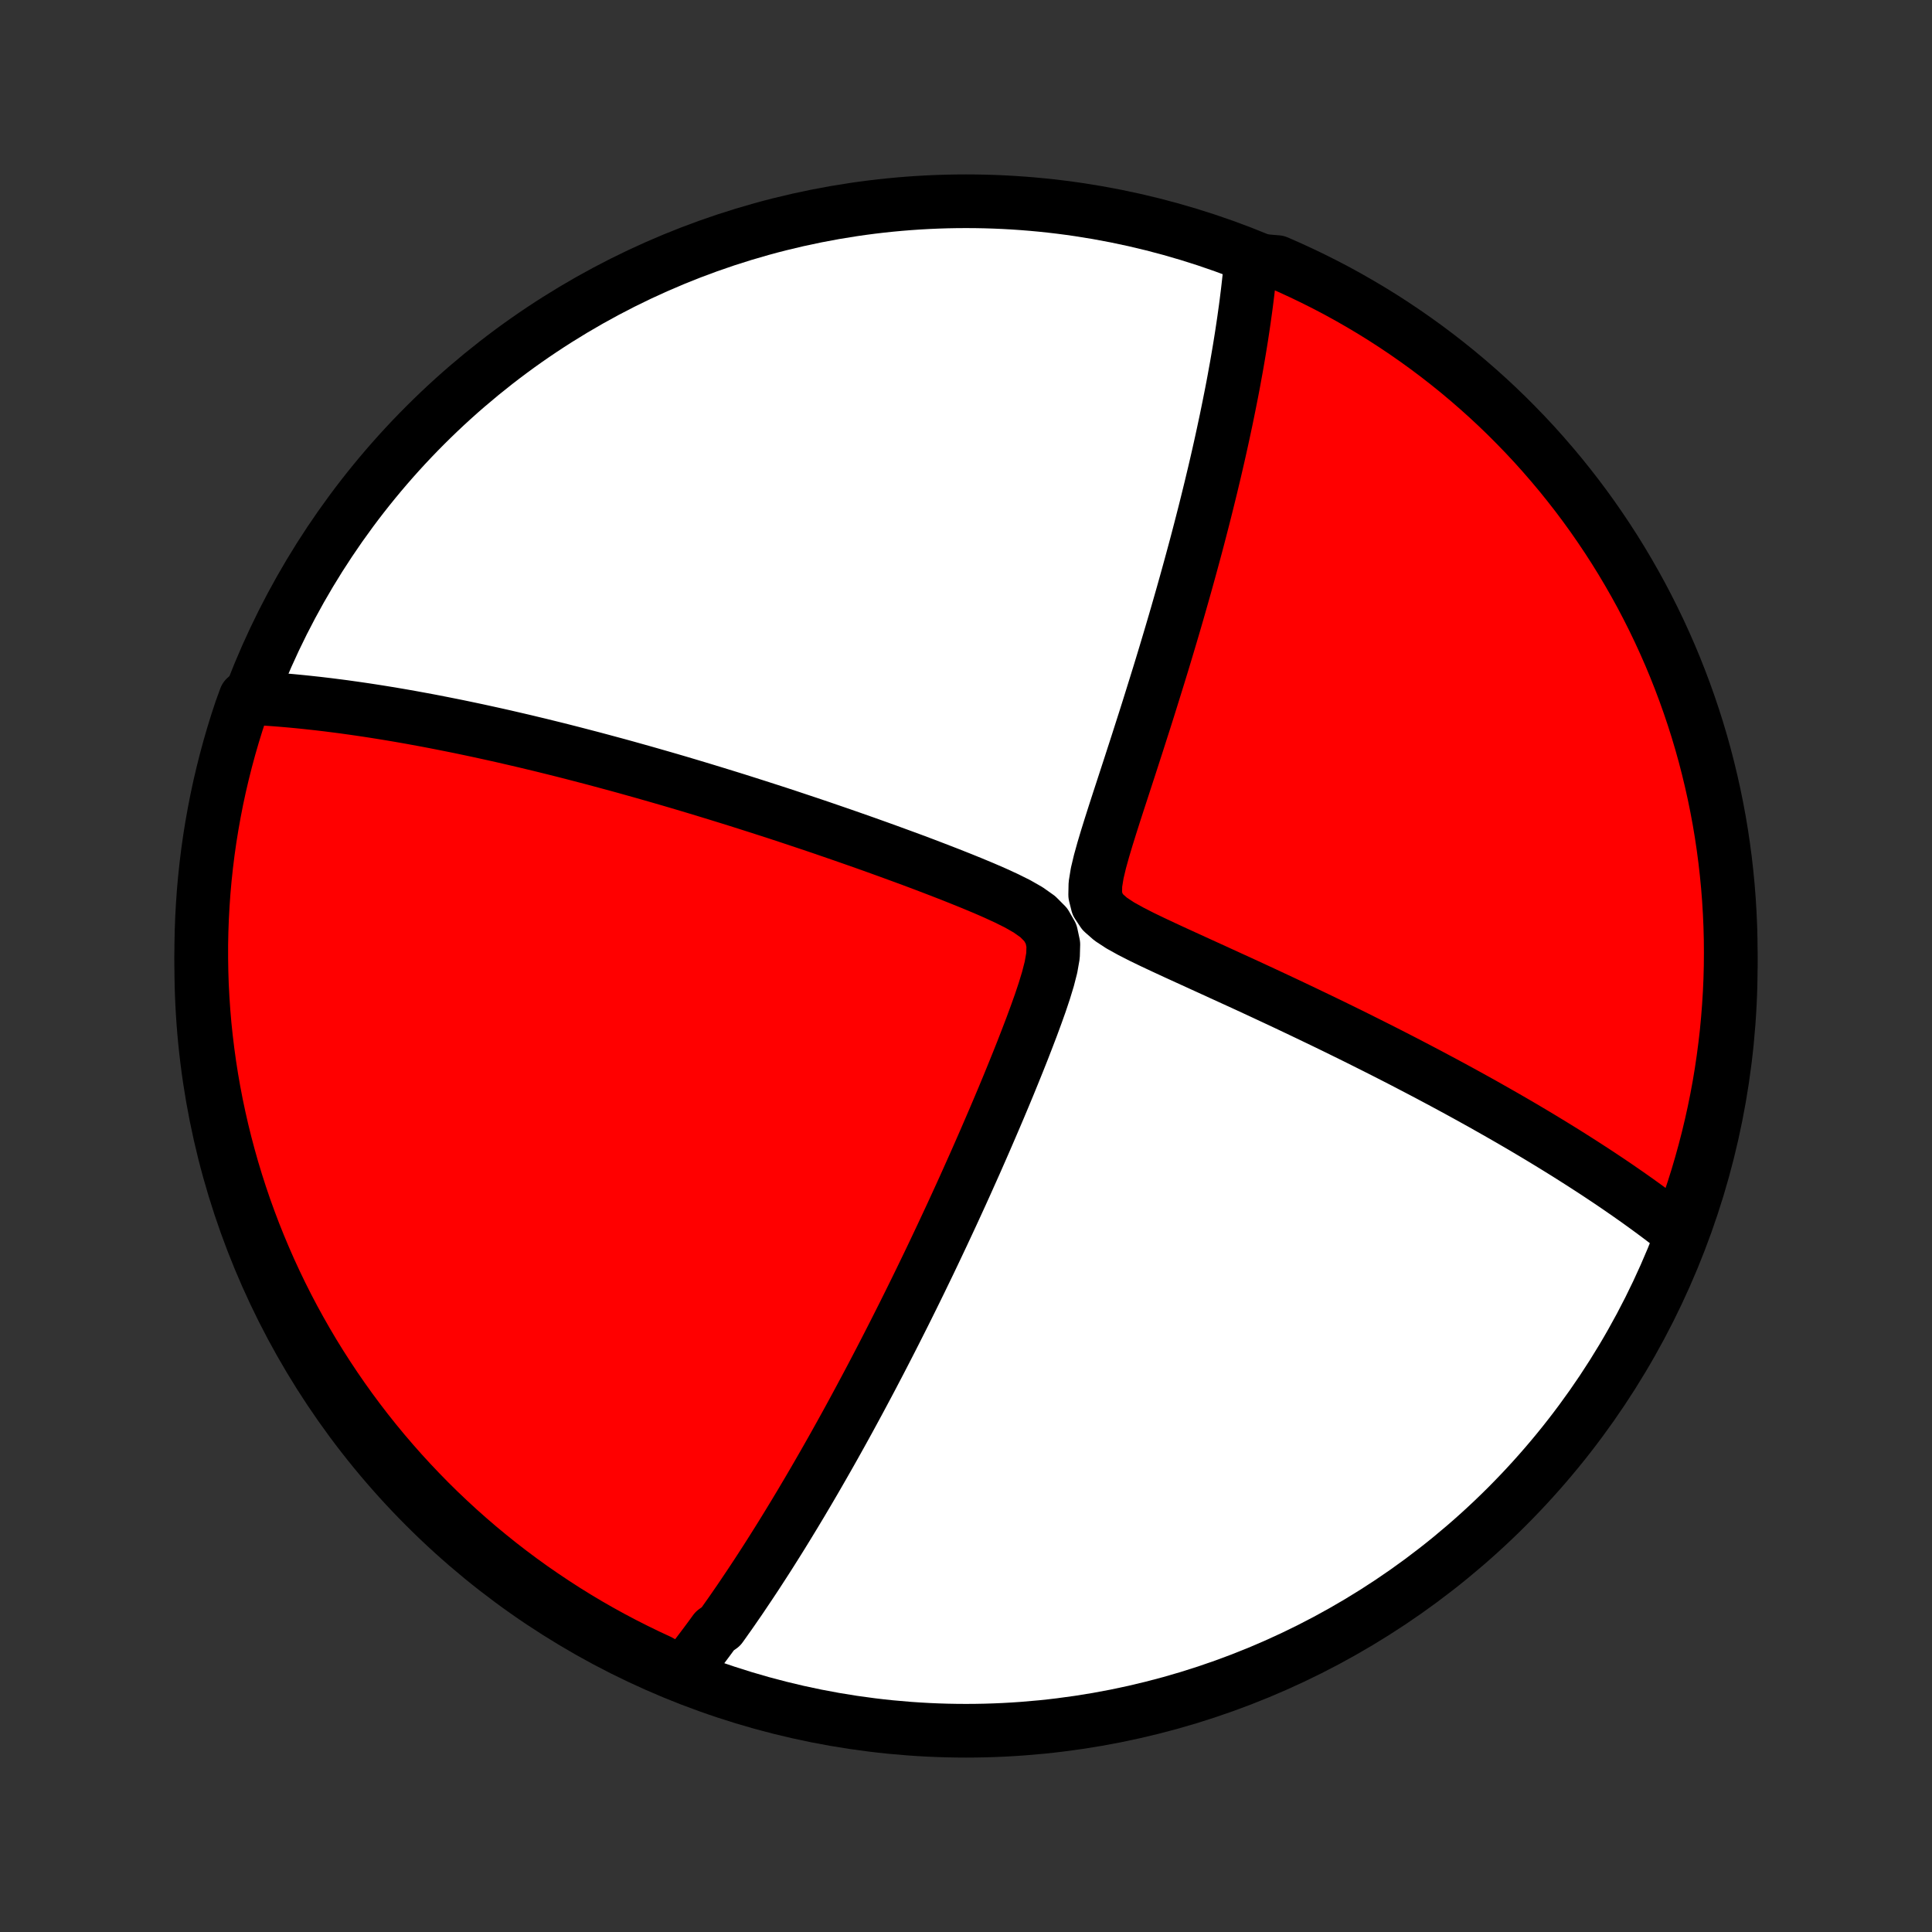 <?xml version="1.0" encoding="utf-8" standalone="no"?>
<!DOCTYPE svg PUBLIC "-//W3C//DTD SVG 1.1//EN"
  "http://www.w3.org/Graphics/SVG/1.1/DTD/svg11.dtd">
<!-- Created with matplotlib (http://matplotlib.org/) -->
<svg height="72pt" version="1.1" viewBox="0 0 72 72" width="72pt" xmlns="http://www.w3.org/2000/svg" xmlns:xlink="http://www.w3.org/1999/xlink">
 <rect x="0" y="0" width="72" height="72" fill="#333333" stroke="none"/>
 <defs>
  <style type="text/css">
*{stroke-linecap:butt;stroke-linejoin:round;}
  </style>
 </defs>
 <g id="figure_1">
  <g id="patch_1">
   <path d="
M0 72
L72 72
L72 0
L0 0
z
" style="fill:none;"/>
  </g>
  <g id="axes_1">
   <g id="PatchCollection_1">
    <defs>
     <path d="
M36 -7.5
C43.558 -7.5 50.808 -10.503 56.153 -15.848
C61.497 -21.192 64.5 -28.442 64.5 -36
C64.5 -43.558 61.497 -50.808 56.153 -56.153
C50.808 -61.497 43.558 -64.5 36 -64.5
C28.442 -64.5 21.192 -61.497 15.848 -56.153
C10.503 -50.808 7.5 -43.558 7.5 -36
C7.5 -28.442 10.503 -21.192 15.848 -15.848
C21.192 -10.503 28.442 -7.5 36 -7.5
z
" id="C0_0_a811fe30f3"/>
     <path d="
M25.377 -9.569
L25.494 -9.715
L25.611 -9.862
L25.727 -10.009
L25.842 -10.157
L25.957 -10.306
L26.071 -10.456
L26.185 -10.607
L26.299 -10.759
L26.413 -10.912
L26.526 -11.066
L26.639 -11.222
L26.864 -11.378
L26.976 -11.535
L27.088 -11.694
L27.201 -11.853
L27.313 -12.014
L27.425 -12.177
L27.538 -12.34
L27.65 -12.505
L27.762 -12.672
L27.875 -12.84
L27.988 -13.009
L28.101 -13.18
L28.215 -13.353
L28.328 -13.527
L28.442 -13.703
L28.557 -13.881
L28.672 -14.061
L28.787 -14.243
L28.902 -14.426
L29.019 -14.612
L29.136 -14.8
L29.253 -14.99
L29.371 -15.182
L29.489 -15.376
L29.609 -15.573
L29.729 -15.773
L29.85 -15.974
L29.971 -16.179
L30.094 -16.386
L30.217 -16.596
L30.341 -16.808
L30.466 -17.024
L30.592 -17.243
L30.719 -17.464
L30.847 -17.689
L30.977 -17.918
L31.107 -18.149
L31.238 -18.384
L31.371 -18.623
L31.505 -18.865
L31.64 -19.111
L31.776 -19.361
L31.913 -19.614
L32.052 -19.872
L32.192 -20.134
L32.334 -20.4
L32.477 -20.67
L32.621 -20.945
L32.767 -21.224
L32.914 -21.508
L33.063 -21.797
L33.213 -22.09
L33.365 -22.389
L33.518 -22.692
L33.673 -23
L33.829 -23.313
L33.987 -23.632
L34.146 -23.955
L34.307 -24.284
L34.469 -24.619
L34.633 -24.958
L34.798 -25.304
L34.964 -25.654
L35.132 -26.01
L35.301 -26.372
L35.472 -26.739
L35.643 -27.111
L35.816 -27.489
L35.99 -27.873
L36.164 -28.262
L36.34 -28.655
L36.516 -29.055
L36.693 -29.459
L36.87 -29.868
L37.048 -30.282
L37.226 -30.7
L37.404 -31.123
L37.581 -31.549
L37.757 -31.98
L37.933 -32.415
L38.107 -32.852
L38.278 -33.293
L38.447 -33.735
L38.611 -34.18
L38.77 -34.625
L38.919 -35.071
L39.054 -35.514
L39.167 -35.954
L39.243 -36.386
L39.255 -36.803
L39.171 -37.193
L38.971 -37.541
L38.675 -37.838
L38.316 -38.092
L37.92 -38.318
L37.504 -38.525
L37.075 -38.722
L36.639 -38.911
L36.2 -39.094
L35.757 -39.273
L35.314 -39.448
L34.872 -39.619
L34.43 -39.788
L33.99 -39.953
L33.552 -40.114
L33.117 -40.273
L32.685 -40.429
L32.256 -40.582
L31.83 -40.732
L31.409 -40.879
L30.991 -41.023
L30.578 -41.165
L30.169 -41.303
L29.764 -41.438
L29.365 -41.571
L28.97 -41.701
L28.579 -41.827
L28.194 -41.951
L27.814 -42.072
L27.438 -42.191
L27.068 -42.306
L26.702 -42.419
L26.342 -42.529
L25.986 -42.637
L25.636 -42.742
L25.29 -42.845
L24.949 -42.945
L24.613 -43.042
L24.282 -43.137
L23.956 -43.23
L23.634 -43.32
L23.317 -43.409
L23.004 -43.495
L22.696 -43.578
L22.392 -43.66
L22.093 -43.74
L21.797 -43.817
L21.506 -43.893
L21.219 -43.967
L20.936 -44.039
L20.656 -44.109
L20.381 -44.177
L20.109 -44.244
L19.84 -44.308
L19.575 -44.372
L19.314 -44.433
L19.055 -44.493
L18.8 -44.552
L18.548 -44.609
L18.299 -44.664
L18.053 -44.718
L17.81 -44.771
L17.57 -44.822
L17.332 -44.872
L17.097 -44.921
L16.864 -44.968
L16.634 -45.014
L16.406 -45.059
L16.181 -45.103
L15.957 -45.146
L15.736 -45.187
L15.517 -45.227
L15.3 -45.267
L15.084 -45.305
L14.871 -45.342
L14.659 -45.378
L14.449 -45.413
L14.24 -45.447
L14.033 -45.48
L13.828 -45.512
L13.624 -45.543
L13.421 -45.573
L13.22 -45.602
L13.02 -45.63
L12.821 -45.658
L12.623 -45.684
L12.426 -45.709
L12.23 -45.734
L12.036 -45.757
L11.842 -45.78
L11.649 -45.801
L11.456 -45.822
L11.265 -45.842
L11.074 -45.861
L10.884 -45.879
L10.694 -45.896
L10.505 -45.912
L10.316 -45.927
L10.128 -45.941
L9.94 -45.954
L9.753 -45.967
L9.565 -45.978
L9.378 -45.988
L9.148 -45.997
L8.986 -45.552
L8.831 -45.082
L8.685 -44.609
L8.547 -44.133
L8.418 -43.656
L8.297 -43.175
L8.184 -42.693
L8.08 -42.208
L7.985 -41.722
L7.898 -41.234
L7.819 -40.744
L7.749 -40.253
L7.688 -39.76
L7.635 -39.267
L7.591 -38.772
L7.556 -38.277
L7.529 -37.781
L7.511 -37.284
L7.501 -36.787
L7.501 -36.289
L7.509 -35.792
L7.525 -35.295
L7.551 -34.798
L7.585 -34.301
L7.627 -33.804
L7.679 -33.309
L7.739 -32.814
L7.807 -32.32
L7.884 -31.828
L7.97 -31.336
L8.064 -30.846
L8.167 -30.358
L8.278 -29.871
L8.398 -29.386
L8.526 -28.904
L8.662 -28.423
L8.807 -27.945
L8.96 -27.469
L9.121 -26.995
L9.291 -26.525
L9.468 -26.057
L9.654 -25.593
L9.848 -25.131
L10.049 -24.673
L10.259 -24.218
L10.476 -23.767
L10.701 -23.32
L10.934 -22.876
L11.175 -22.437
L11.423 -22.001
L11.678 -21.57
L11.941 -21.144
L12.212 -20.721
L12.489 -20.304
L12.774 -19.891
L13.066 -19.483
L13.365 -19.08
L13.67 -18.683
L13.983 -18.29
L14.302 -17.903
L14.628 -17.522
L14.96 -17.146
L15.299 -16.776
L15.644 -16.412
L15.995 -16.053
L16.352 -15.701
L16.716 -15.355
L17.085 -15.015
L17.46 -14.682
L17.84 -14.355
L18.227 -14.035
L18.618 -13.721
L19.015 -13.414
L19.417 -13.114
L19.824 -12.821
L20.236 -12.536
L20.653 -12.257
L21.074 -11.985
L21.5 -11.721
L21.93 -11.464
L22.365 -11.215
L22.804 -10.973
L23.247 -10.739
L23.694 -10.513
L24.144 -10.294
L24.598 -10.083
z
" id="C0_1_f7433401e3"/>
     <path d="
M62.594 -26.075
L62.445 -26.192
L62.295 -26.309
L62.142 -26.427
L61.988 -26.544
L61.831 -26.663
L61.672 -26.781
L61.511 -26.9
L61.347 -27.02
L61.181 -27.14
L61.013 -27.261
L60.841 -27.382
L60.668 -27.504
L60.491 -27.626
L60.312 -27.75
L60.13 -27.874
L59.945 -27.999
L59.757 -28.124
L59.566 -28.251
L59.371 -28.379
L59.173 -28.507
L58.972 -28.637
L58.768 -28.767
L58.56 -28.899
L58.349 -29.032
L58.133 -29.166
L57.914 -29.301
L57.691 -29.437
L57.464 -29.575
L57.233 -29.714
L56.997 -29.854
L56.758 -29.996
L56.513 -30.139
L56.265 -30.283
L56.011 -30.429
L55.753 -30.576
L55.49 -30.725
L55.223 -30.876
L54.95 -31.027
L54.672 -31.181
L54.389 -31.336
L54.1 -31.493
L53.807 -31.651
L53.507 -31.811
L53.203 -31.973
L52.892 -32.136
L52.576 -32.301
L52.255 -32.468
L51.927 -32.636
L51.594 -32.806
L51.255 -32.977
L50.91 -33.15
L50.56 -33.325
L50.203 -33.501
L49.841 -33.679
L49.473 -33.858
L49.099 -34.038
L48.72 -34.22
L48.336 -34.403
L47.946 -34.588
L47.551 -34.773
L47.151 -34.96
L46.746 -35.148
L46.337 -35.337
L45.923 -35.526
L45.506 -35.717
L45.086 -35.909
L44.663 -36.102
L44.238 -36.296
L43.812 -36.491
L43.386 -36.688
L42.962 -36.887
L42.544 -37.089
L42.137 -37.297
L41.748 -37.513
L41.394 -37.745
L41.1 -38.003
L40.901 -38.303
L40.814 -38.652
L40.822 -39.042
L40.89 -39.46
L40.993 -39.892
L41.115 -40.332
L41.248 -40.777
L41.387 -41.223
L41.529 -41.669
L41.673 -42.114
L41.818 -42.558
L41.962 -43
L42.105 -43.438
L42.246 -43.874
L42.386 -44.306
L42.523 -44.735
L42.659 -45.159
L42.792 -45.579
L42.922 -45.995
L43.05 -46.406
L43.176 -46.812
L43.299 -47.213
L43.419 -47.609
L43.536 -48
L43.651 -48.386
L43.763 -48.766
L43.872 -49.141
L43.978 -49.511
L44.082 -49.876
L44.183 -50.235
L44.281 -50.588
L44.377 -50.937
L44.47 -51.28
L44.561 -51.617
L44.649 -51.95
L44.734 -52.277
L44.817 -52.599
L44.898 -52.916
L44.976 -53.228
L45.052 -53.536
L45.126 -53.838
L45.197 -54.136
L45.267 -54.428
L45.334 -54.717
L45.399 -55
L45.462 -55.28
L45.523 -55.555
L45.582 -55.826
L45.639 -56.093
L45.695 -56.355
L45.748 -56.614
L45.8 -56.869
L45.85 -57.121
L45.899 -57.368
L45.946 -57.612
L45.991 -57.853
L46.034 -58.091
L46.077 -58.325
L46.117 -58.556
L46.156 -58.784
L46.194 -59.009
L46.23 -59.231
L46.265 -59.45
L46.298 -59.666
L46.33 -59.88
L46.361 -60.092
L46.39 -60.301
L46.419 -60.507
L46.446 -60.711
L46.471 -60.913
L46.496 -61.113
L46.519 -61.311
L46.541 -61.507
L46.562 -61.7
L46.582 -61.892
L46.6 -62.083
L47.139 -62.271
L47.595 -62.233
L48.047 -62.035
L48.496 -61.828
L48.941 -61.614
L49.383 -61.392
L49.82 -61.163
L50.253 -60.925
L50.681 -60.68
L51.105 -60.428
L51.525 -60.168
L51.94 -59.9
L52.349 -59.626
L52.754 -59.344
L53.154 -59.055
L53.549 -58.759
L53.938 -58.456
L54.322 -58.147
L54.7 -57.83
L55.072 -57.507
L55.439 -57.178
L55.8 -56.842
L56.155 -56.499
L56.503 -56.15
L56.846 -55.795
L57.182 -55.435
L57.511 -55.068
L57.834 -54.695
L58.151 -54.317
L58.46 -53.933
L58.763 -53.544
L59.059 -53.149
L59.348 -52.749
L59.629 -52.344
L59.904 -51.934
L60.171 -51.52
L60.431 -51.1
L60.683 -50.676
L60.928 -50.247
L61.166 -49.814
L61.395 -49.377
L61.617 -48.936
L61.831 -48.491
L62.037 -48.042
L62.236 -47.589
L62.426 -47.133
L62.608 -46.673
L62.782 -46.211
L62.948 -45.745
L63.106 -45.276
L63.256 -44.804
L63.397 -44.33
L63.53 -43.853
L63.654 -43.373
L63.77 -42.892
L63.878 -42.408
L63.977 -41.922
L64.068 -41.435
L64.15 -40.946
L64.223 -40.455
L64.288 -39.963
L64.344 -39.47
L64.392 -38.976
L64.431 -38.481
L64.461 -37.985
L64.483 -37.489
L64.496 -36.992
L64.5 -36.494
L64.496 -35.997
L64.483 -35.499
L64.461 -35.002
L64.43 -34.505
L64.391 -34.009
L64.344 -33.513
L64.287 -33.018
L64.222 -32.524
L64.149 -32.031
L64.067 -31.538
L63.976 -31.048
L63.877 -30.559
L63.769 -30.072
L63.653 -29.586
L63.528 -29.102
L63.395 -28.621
L63.254 -28.141
L63.104 -27.664
L62.946 -27.19
z
" id="C0_2_983a77edf2"/>
    </defs>
    <g clip-path="url(#p1bffca34e9)">
     <use style="fill:#ffffff;stroke:#000000;stroke-width:2.0;" x="0.0" xlink:href="#C0_0_a811fe30f3" y="72.0"/>
    </g>
    <g clip-path="url(#p1bffca34e9)">
     <use style="fill:#ff0000;stroke:#000000;stroke-width:2.0;" x="0.0" xlink:href="#C0_1_f7433401e3" y="72.0"/>
    </g>
    <g clip-path="url(#p1bffca34e9)">
     <use style="fill:#ff0000;stroke:#000000;stroke-width:2.0;" x="0.0" xlink:href="#C0_2_983a77edf2" y="72.0"/>
    </g>
   </g>
  </g>
 </g>
 <defs>
  <clipPath id="p1bffca34e9">
   <rect height="72.0" width="72.0" x="0.0" y="0.0"/>
  </clipPath>
 </defs>
</svg>
